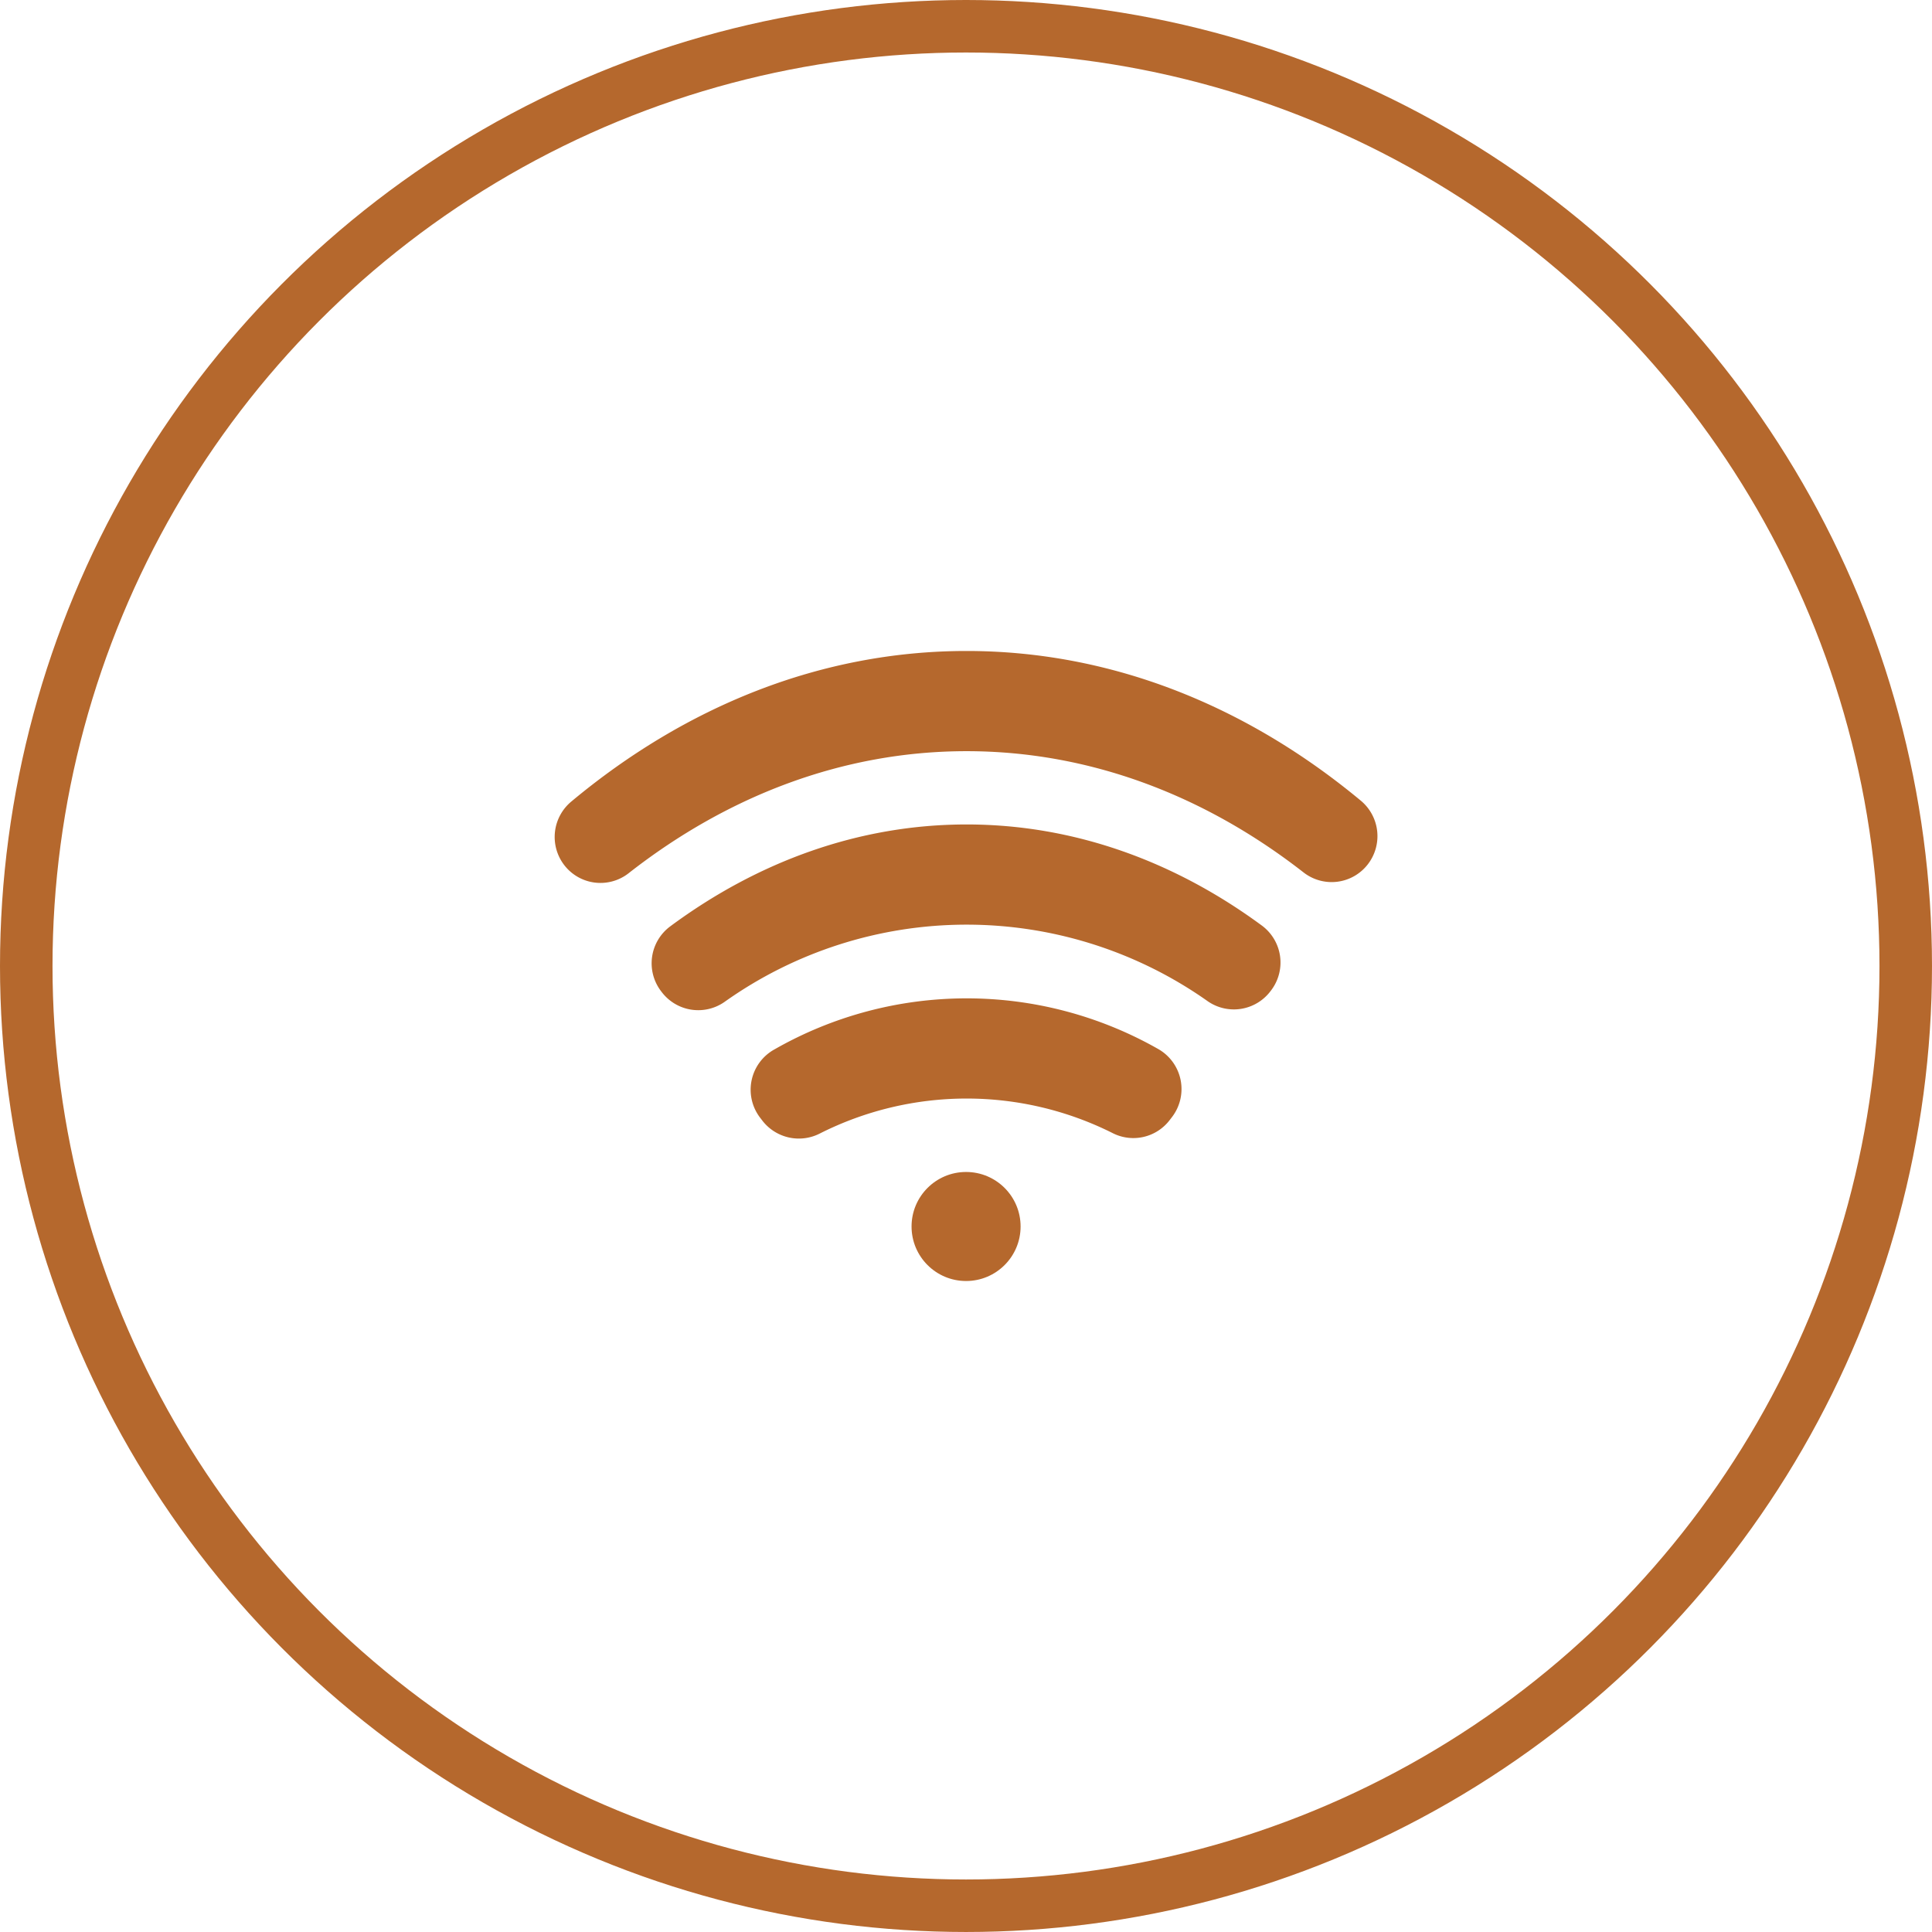 <svg id="Layer_1" data-name="Layer 1" xmlns="http://www.w3.org/2000/svg" viewBox="0 0 220.777 220.777"><defs><style>.cls-1{fill:none;stroke:#b5682d;stroke-miterlimit:10;stroke-width:6px;}.cls-2{fill:#b5682d;}</style></defs><title>Wifi Hotspot V5</title><circle class="cls-1" cx="110.388" cy="110.388" r="107.388"/><path class="cls-2" d="M87.124,128.067a5.265,5.265,0,0,0,6.534,1.477,37.219,37.219,0,0,1,33.557-.025,5.219,5.219,0,0,0,6.445-1.518l.275-.358a5.26,5.26,0,0,0-1.654-7.808,44.267,44.267,0,0,0-43.779.083,5.261,5.261,0,0,0-1.643,7.802Z"/><path class="cls-2" d="M75.638,113.392a5.24,5.24,0,0,0,7.114,1.13,47.756,47.756,0,0,1,55.298-.081,5.241,5.241,0,0,0,7.104-1.137l.088-.115a5.253,5.253,0,0,0-1.046-7.423c-9.975-7.347-21.485-11.552-33.738-11.552-12.307,0-23.865,4.24-33.87,11.646a5.254,5.254,0,0,0-1.038,7.417Z"/><path class="cls-2" d="M64.464,98.839a5.22,5.22,0,0,0,7.347.966c11.302-8.857,24.521-13.965,38.643-13.965,14.076,0,27.255,5.072,38.533,13.875a5.221,5.221,0,0,0,7.339-.972l.002-.003a5.266,5.266,0,0,0-.843-7.261c-13.024-10.815-28.475-17.089-45.031-17.089-16.608,0-32.104,6.314-45.153,17.193a5.267,5.267,0,0,0-.837,7.256Z"/><circle class="cls-2" cx="110.397" cy="140.156" r="6.23"/></svg>